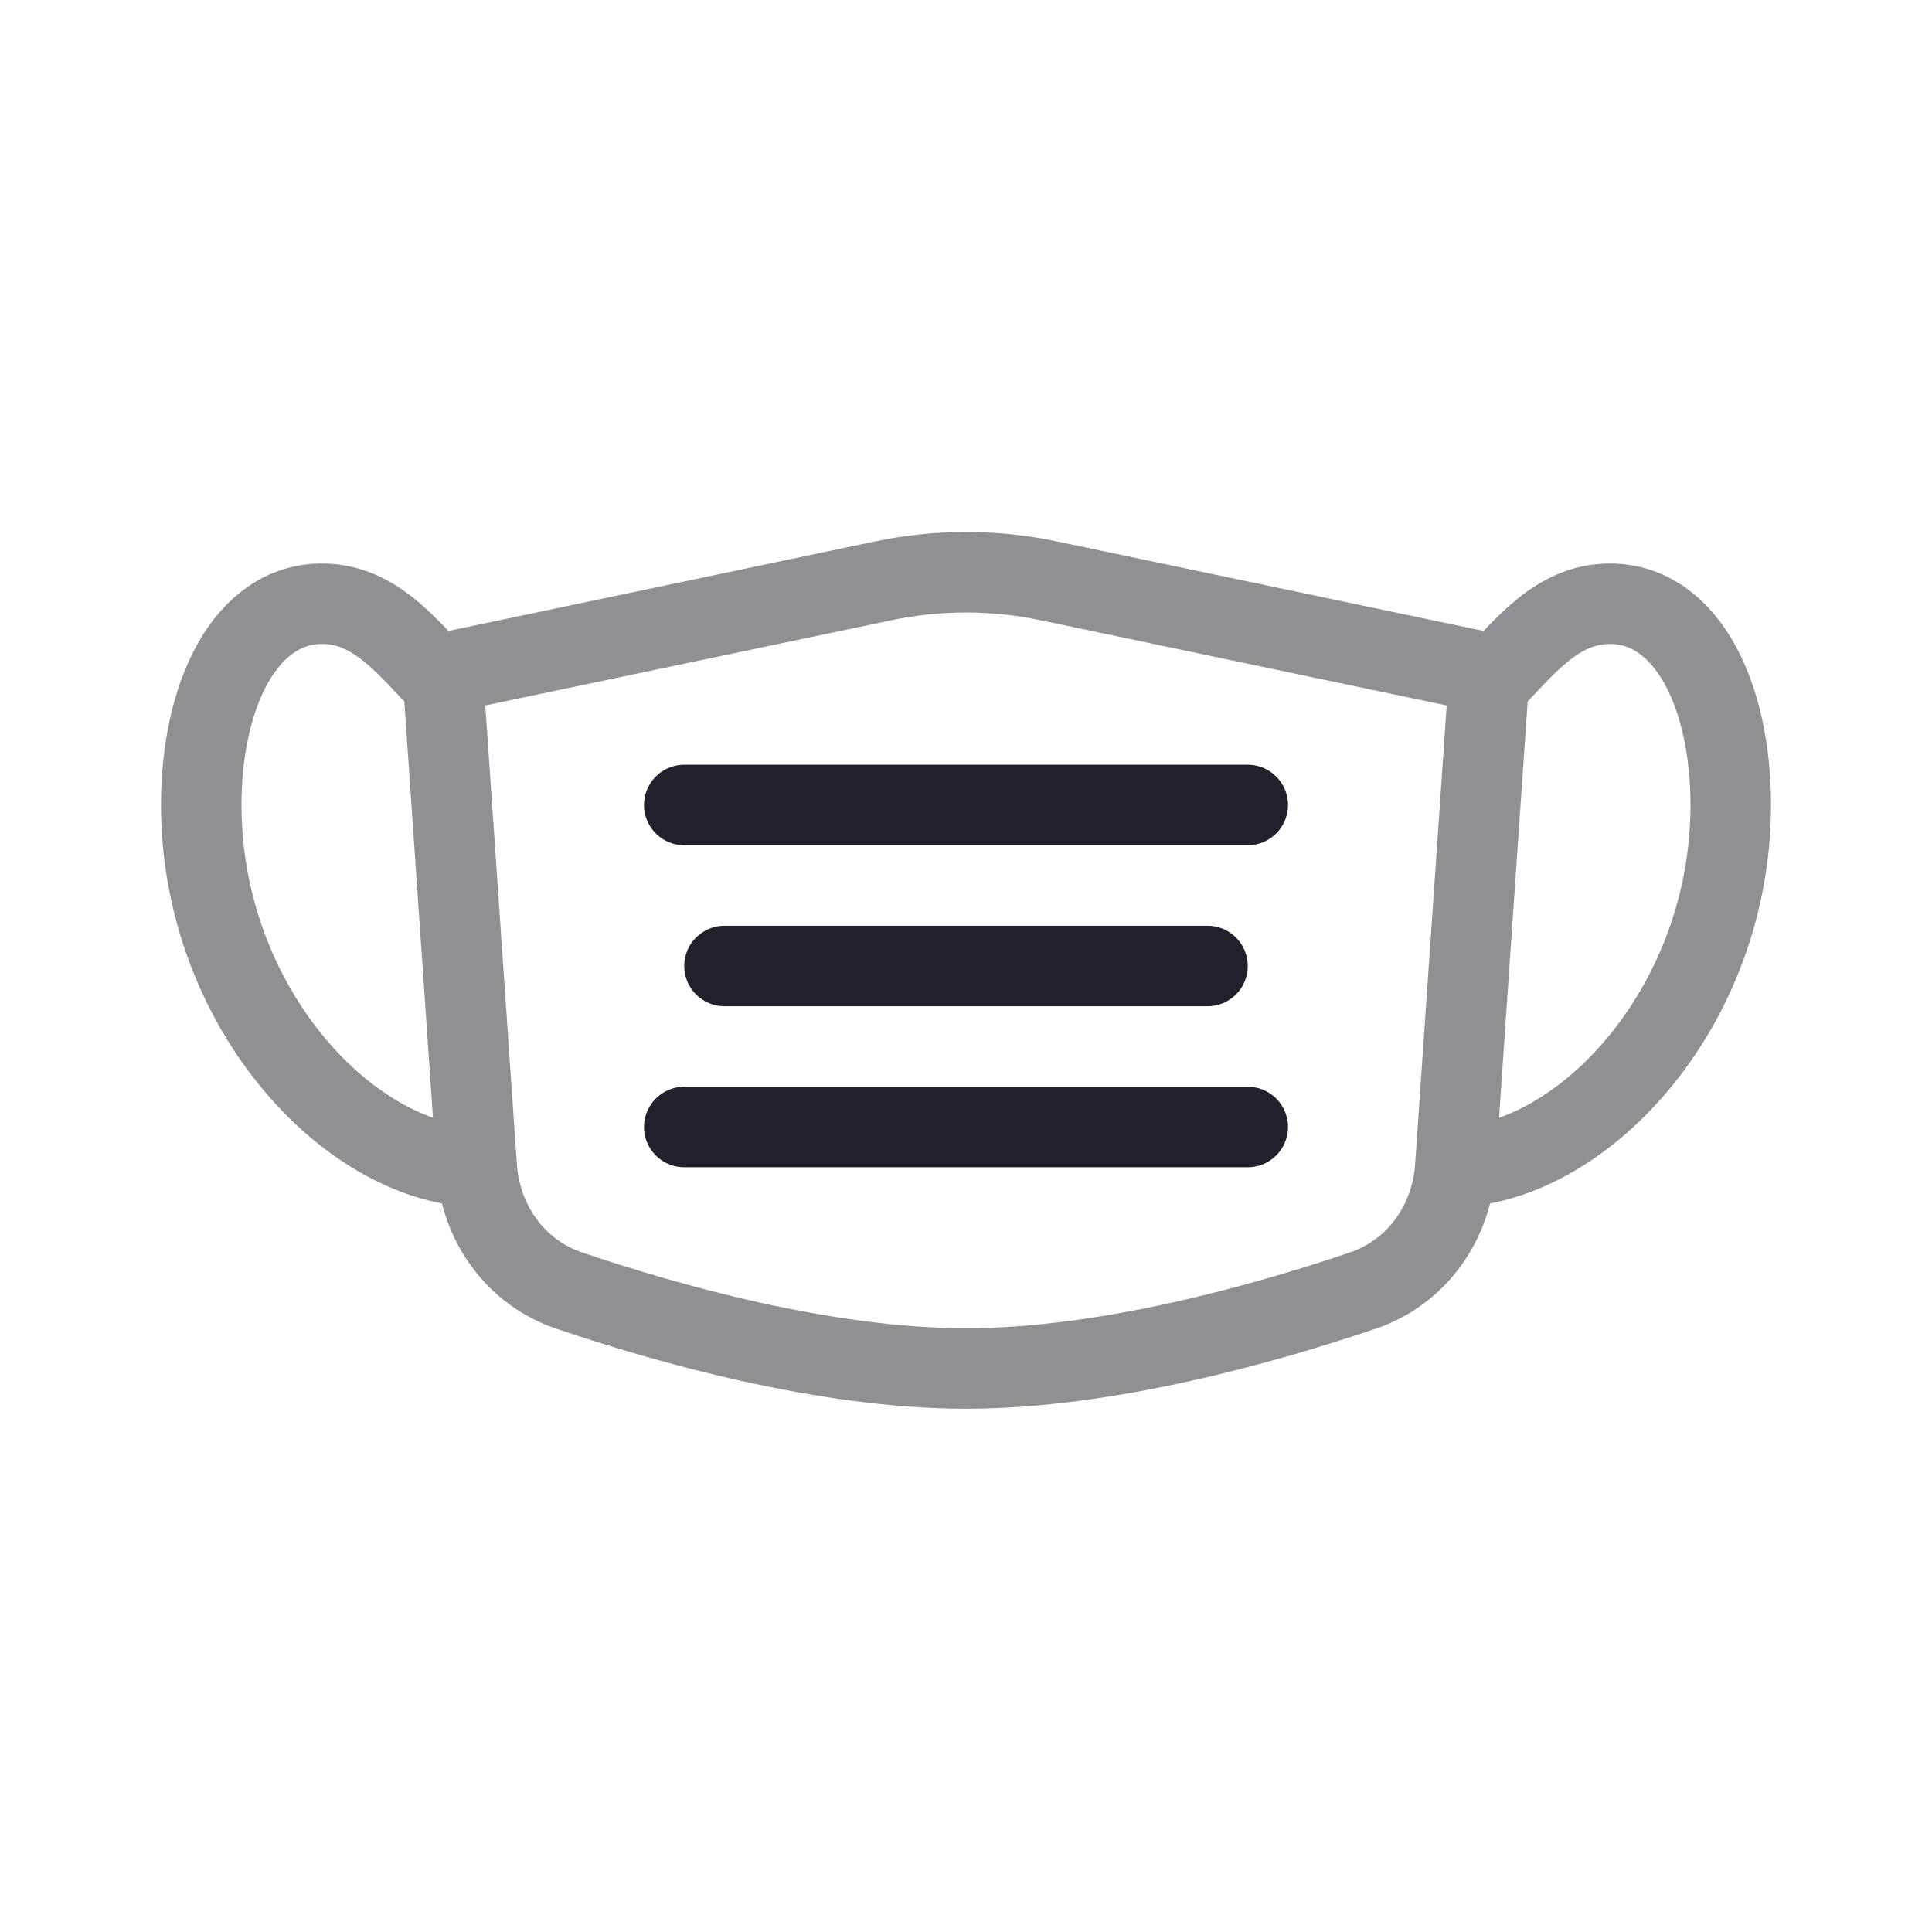 <svg width="24" height="24" viewBox="0 0 24 24" fill="none" xmlns="http://www.w3.org/2000/svg">
<path opacity="0.5" d="M18.078 14.498C19.714 14.437 21.5 12.461 21.5 10C21.5 8.629 20.949 7.5 20 7.5C19.325 7.5 18.925 8.062 18.491 8.497M18.078 14.498V14.498C18.03 15.196 17.594 15.807 16.932 16.031C15.744 16.434 13.761 17 12 17C10.239 17 8.256 16.434 7.068 16.031C6.406 15.807 5.97 15.196 5.922 14.498V14.498M18.078 14.498L18.491 8.497M5.509 8.497V8.497C5.504 8.42 5.556 8.352 5.631 8.336L10.973 7.215C11.65 7.073 12.35 7.073 13.027 7.215L18.369 8.336C18.444 8.352 18.496 8.42 18.491 8.497V8.497M5.509 8.497C5.074 8.062 4.675 7.5 4 7.5C3.051 7.5 2.5 8.629 2.5 10C2.5 12.461 4.286 14.437 5.922 14.498M5.509 8.497L5.922 14.498" stroke="#22202A"/>
<path d="M8.5 10H15.5" stroke="#22202A" stroke-linecap="round"/>
<path d="M9 12H15" stroke="#22202A" stroke-linecap="round"/>
<path d="M8.5 14H15.5" stroke="#22202A" stroke-linecap="round"/>
</svg>
